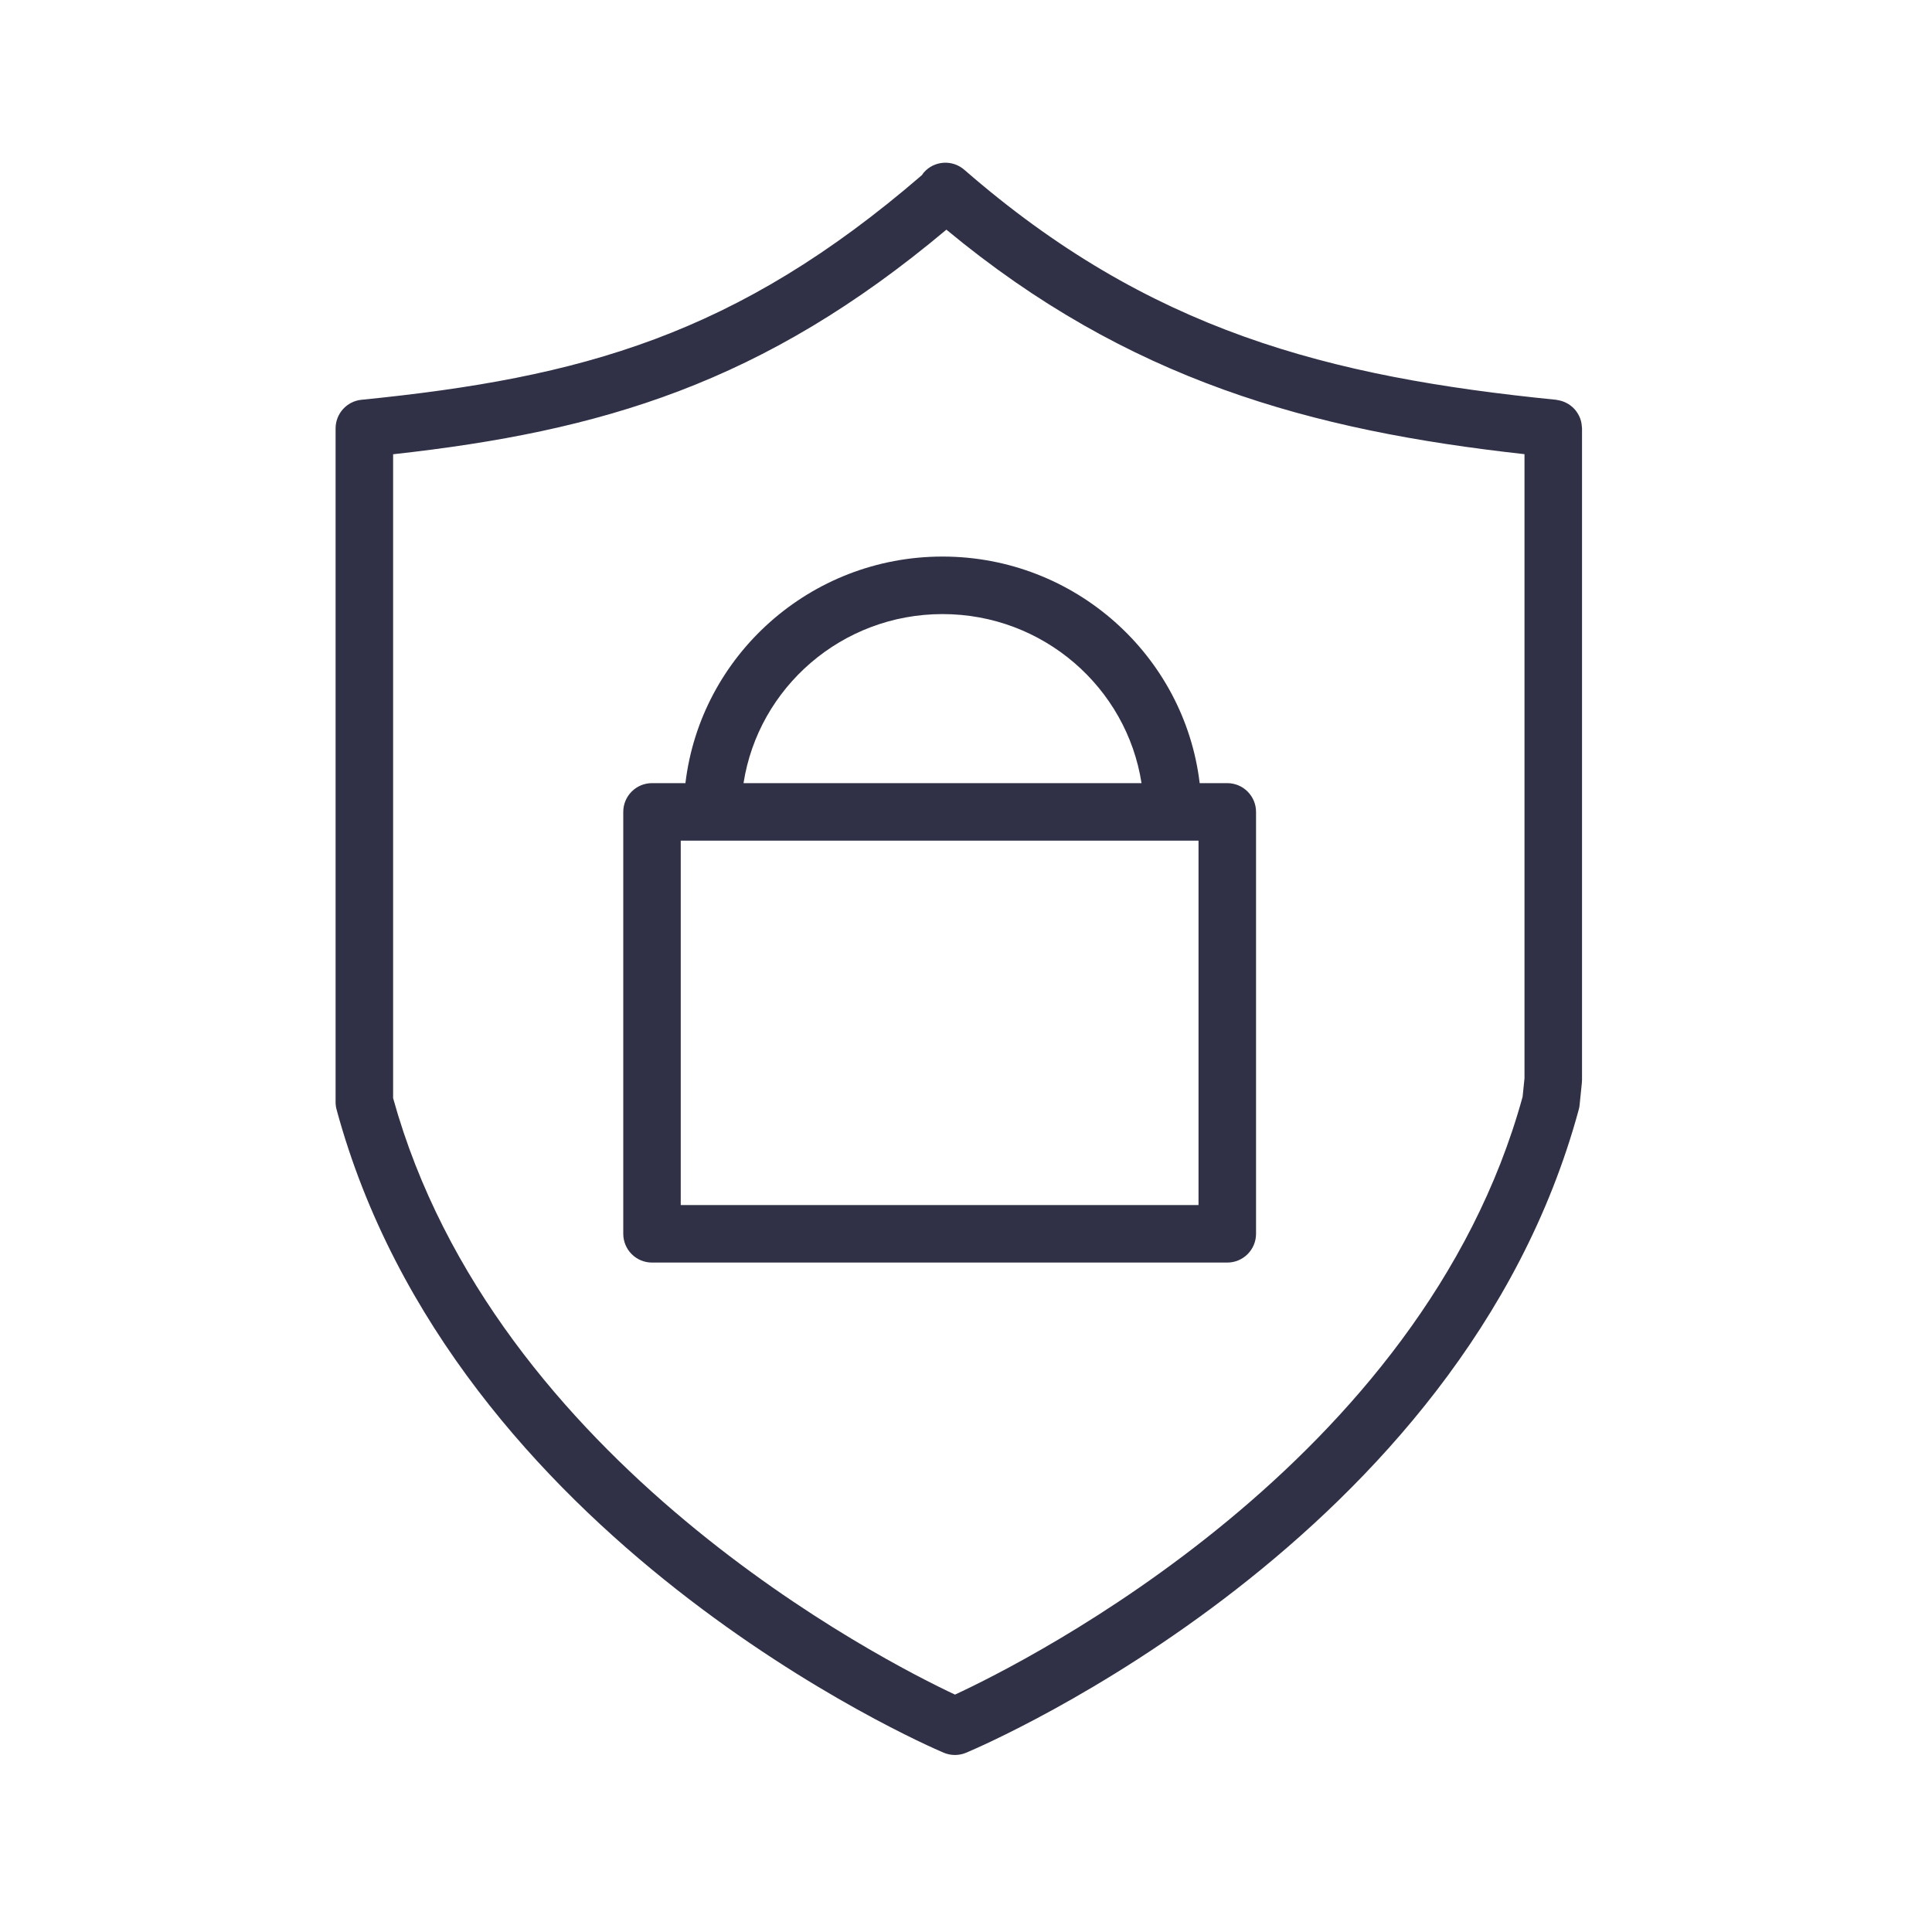 <svg width="40" height="40" viewBox="0 0 40 40" fill="none" xmlns="http://www.w3.org/2000/svg">
<path d="M32.751 8.838C32.75 8.818 32.748 8.798 32.745 8.778C32.742 8.759 32.738 8.74 32.734 8.721C32.729 8.702 32.723 8.684 32.717 8.666C32.71 8.648 32.703 8.63 32.694 8.612C32.686 8.595 32.677 8.579 32.667 8.563C32.657 8.546 32.646 8.531 32.635 8.515C32.623 8.5 32.611 8.485 32.599 8.471C32.586 8.458 32.573 8.444 32.559 8.431C32.545 8.418 32.53 8.406 32.514 8.394C32.499 8.383 32.484 8.373 32.468 8.363C32.451 8.353 32.434 8.344 32.416 8.335C32.399 8.327 32.382 8.319 32.363 8.313C32.345 8.306 32.327 8.3 32.308 8.296C32.288 8.29 32.268 8.286 32.248 8.283C32.238 8.282 32.228 8.278 32.218 8.277C27.487 7.804 23.787 6.842 19.965 3.515C19.717 3.299 19.34 3.325 19.125 3.573C19.111 3.589 19.101 3.607 19.089 3.624C15.246 6.94 12.037 7.822 7.484 8.277C7.18 8.307 6.948 8.564 6.948 8.87V22.817C6.948 22.87 6.955 22.923 6.969 22.974C9.384 31.88 19.124 36.112 19.538 36.288C19.612 36.319 19.692 36.335 19.77 36.335C19.849 36.335 19.928 36.32 20.001 36.289C20.42 36.113 30.271 31.882 32.686 22.974C32.695 22.942 32.701 22.911 32.704 22.878L32.751 22.417C32.753 22.397 32.754 22.377 32.754 22.357V8.87C32.754 8.859 32.752 8.849 32.751 8.838ZM31.524 22.707C29.44 30.29 21.261 34.394 19.772 35.085C18.296 34.392 10.235 30.297 8.139 22.736V9.405C12.454 8.928 15.801 7.939 19.594 4.755C23.353 7.872 27.134 8.913 31.563 9.403V22.326L31.524 22.707Z" fill="#303147"/>
<path d="M25.409 16.214H24.838C24.523 13.577 22.257 11.523 19.514 11.523C16.771 11.523 14.505 13.577 14.191 16.214H13.499C13.17 16.214 12.904 16.481 12.904 16.81V25.544C12.904 25.873 13.17 26.14 13.499 26.14H25.41C25.738 26.14 26.005 25.873 26.005 25.544V16.81C26.005 16.481 25.738 16.214 25.409 16.214ZM19.514 12.714C21.599 12.714 23.327 14.236 23.634 16.214H15.394C15.701 14.236 17.428 12.714 19.514 12.714ZM24.814 17.405V24.949H14.094V17.405H24.814Z" fill="#303147"/>
</svg>
